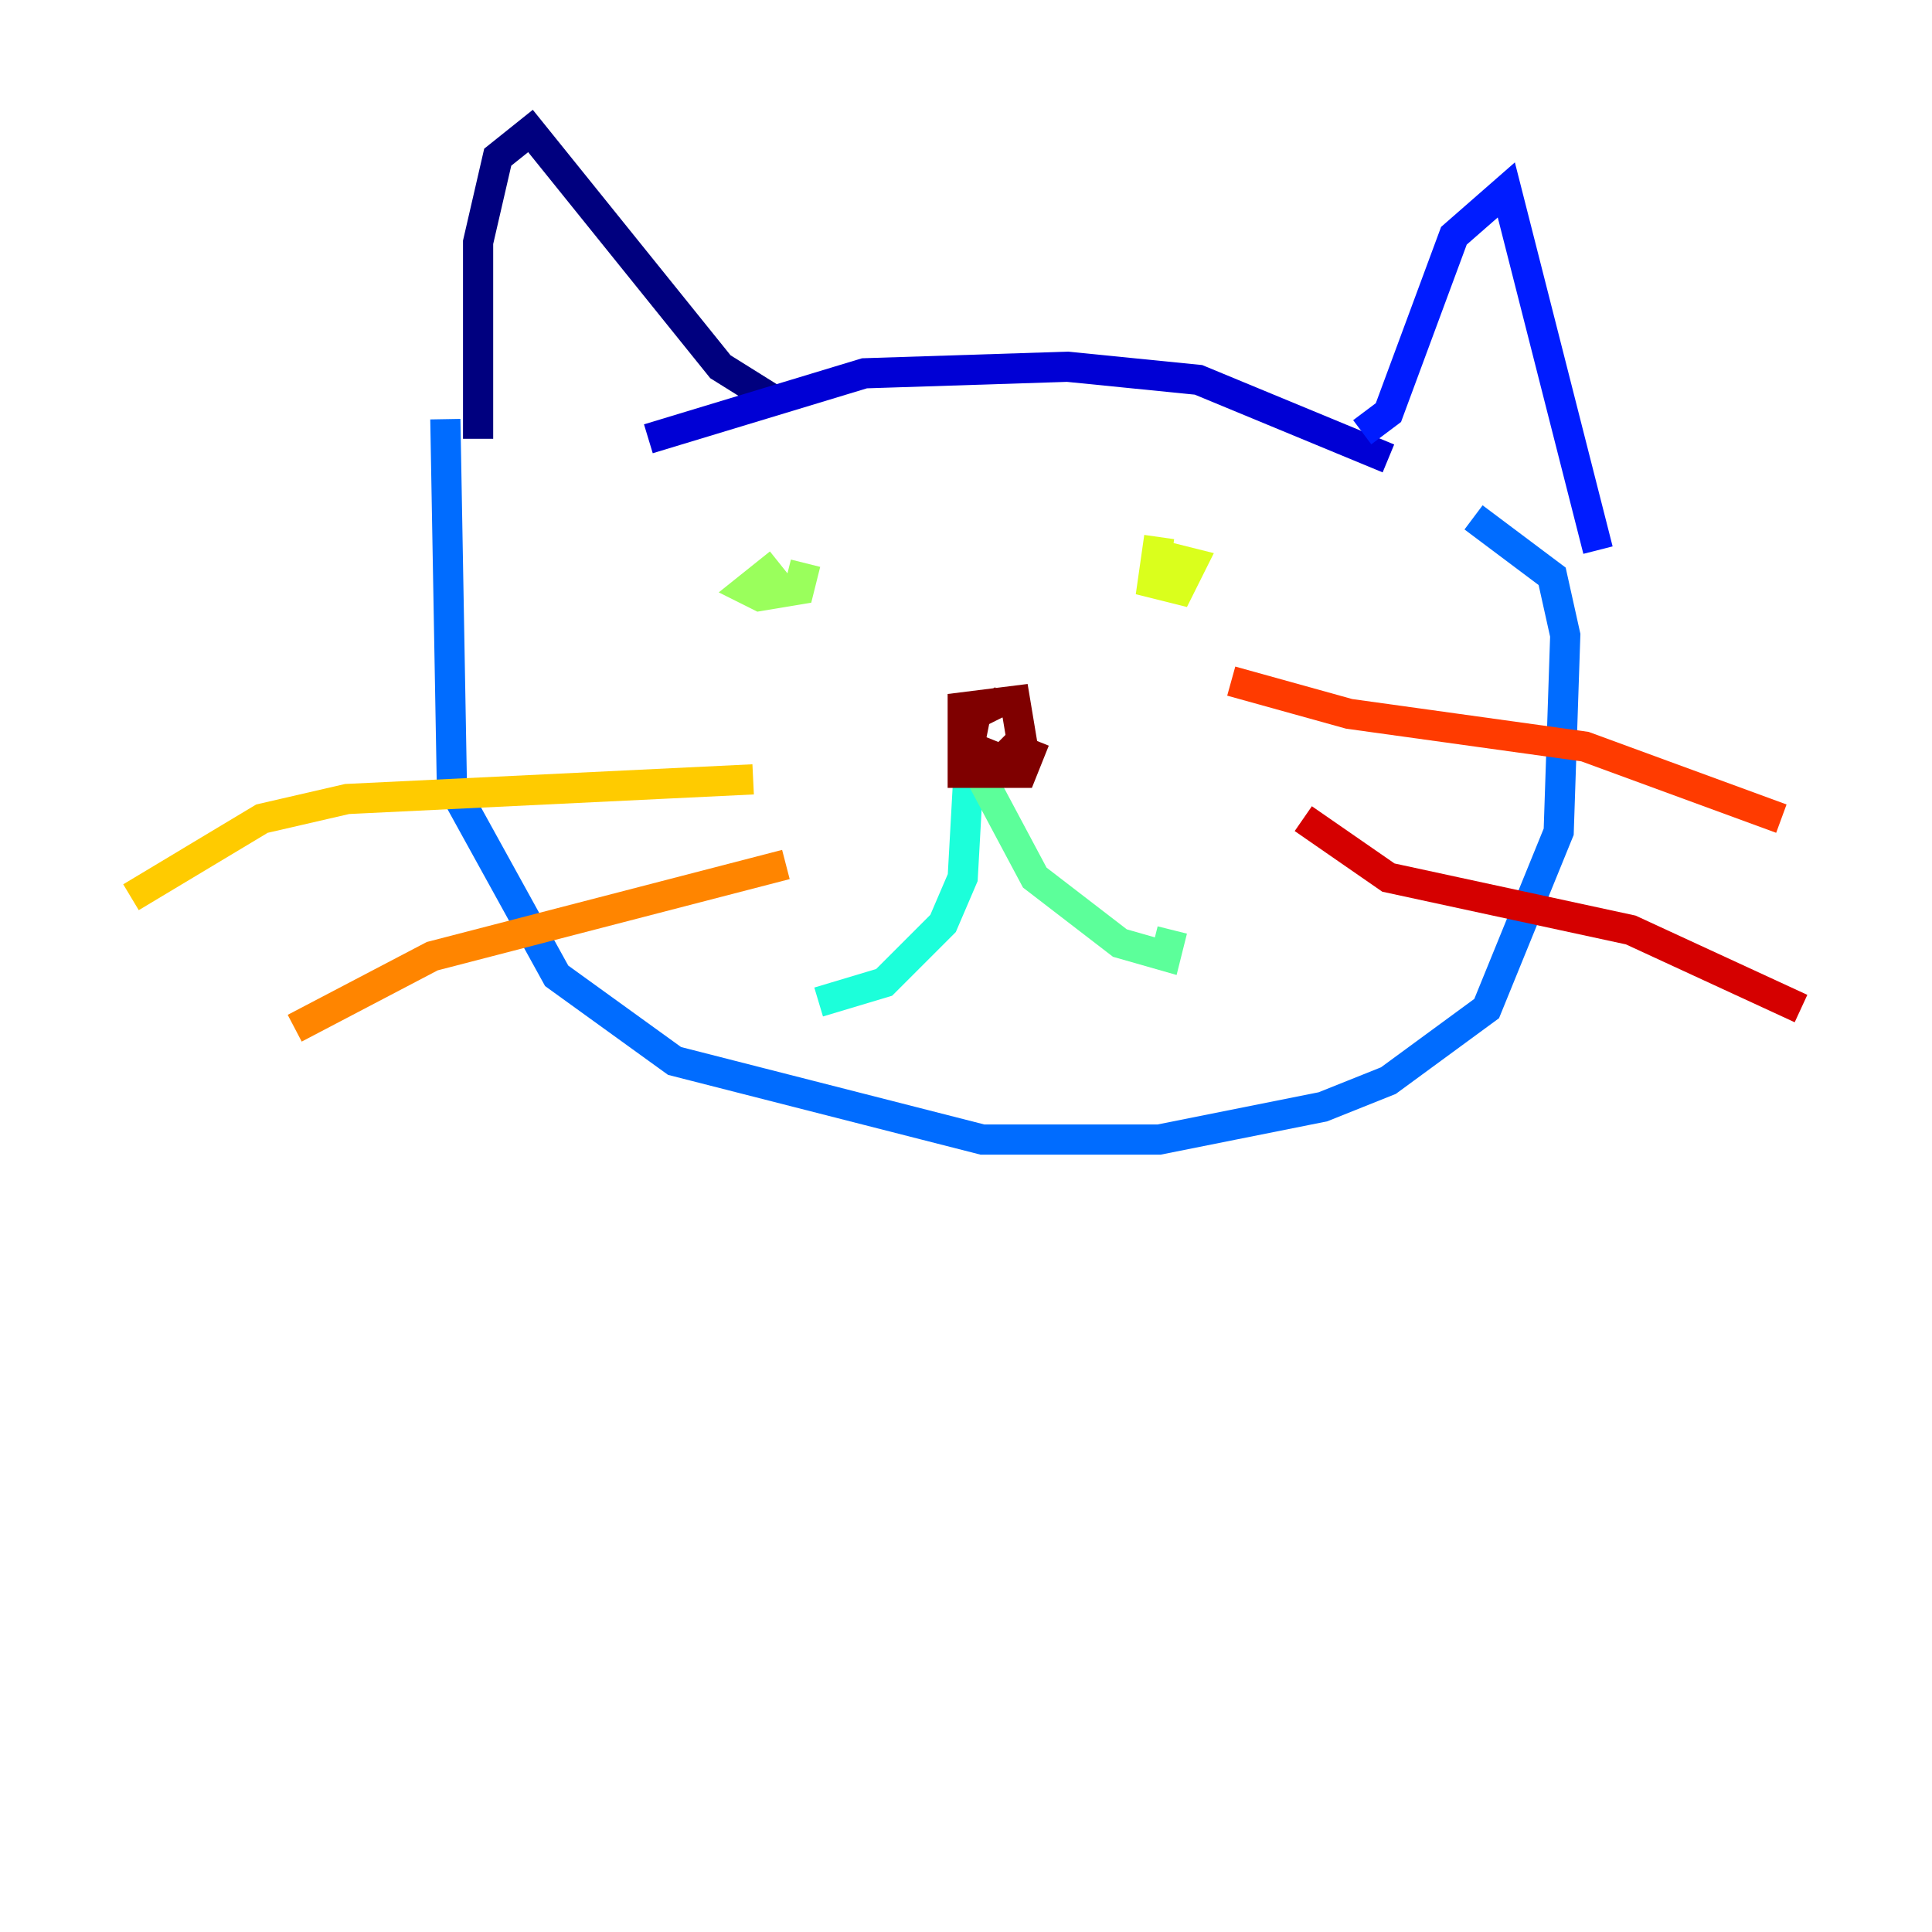 <?xml version="1.0" encoding="utf-8" ?>
<svg baseProfile="tiny" height="128" version="1.2" viewBox="0,0,128,128" width="128" xmlns="http://www.w3.org/2000/svg" xmlns:ev="http://www.w3.org/2001/xml-events" xmlns:xlink="http://www.w3.org/1999/xlink"><defs /><polyline fill="none" points="31.675,29.071 31.675,16.054 32.976,10.414 35.146,8.678 47.729,24.298 51.2,26.468" stroke="#00007f" stroke-width="2" /><polyline fill="none" points="42.956,29.071 57.275,24.732 70.725,24.298 79.403,25.166 91.986,30.373" stroke="#0000d5" stroke-width="2" /><polyline fill="none" points="90.251,28.637 91.986,27.336 96.325,15.62 99.797,12.583 105.871,36.447" stroke="#001cff" stroke-width="2" /><polyline fill="none" points="29.505,27.77 29.939,52.068 36.881,64.651 44.691,70.291 65.085,75.498 76.8,75.498 87.647,73.329 91.986,71.593 98.495,66.82 103.268,55.105 103.702,42.088 102.834,38.183 97.627,34.278" stroke="#006cff" stroke-width="2" /><polyline fill="none" points="62.481,48.597 62.481,48.597" stroke="#00b8ff" stroke-width="2" /><polyline fill="none" points="64.217,50.332 63.783,58.142 62.481,61.18 58.576,65.085 54.237,66.386" stroke="#1cffda" stroke-width="2" /><polyline fill="none" points="65.085,51.634 68.556,58.142 74.197,62.481 77.234,63.349 77.668,61.614" stroke="#5cff9a" stroke-width="2" /><polyline fill="none" points="51.634,37.315 49.464,39.051 50.332,39.485 52.936,39.051 53.37,37.315" stroke="#9aff5c" stroke-width="2" /><polyline fill="none" points="76.8,35.58 76.366,38.617 78.102,39.051 78.969,37.315 77.234,36.881" stroke="#daff1c" stroke-width="2" /><polyline fill="none" points="49.898,51.634 22.997,52.936 17.356,54.237 8.678,59.444" stroke="#ffcb00" stroke-width="2" /><polyline fill="none" points="52.068,57.275 28.637,63.349 19.525,68.122" stroke="#ff8500" stroke-width="2" /><polyline fill="none" points="81.573,45.125 89.383,47.295 105.003,49.464 118.02,54.237" stroke="#ff3b00" stroke-width="2" /><polyline fill="none" points="86.346,54.237 91.986,58.142 108.041,61.614 119.322,66.82" stroke="#d50000" stroke-width="2" /><polyline fill="none" points="66.386,46.427 64.651,47.295 64.217,49.464 66.386,50.332 67.688,49.031 67.254,46.427 63.783,46.861 63.783,51.2 67.688,51.2 68.556,49.031" stroke="#7f0000" stroke-width="2" /></svg>